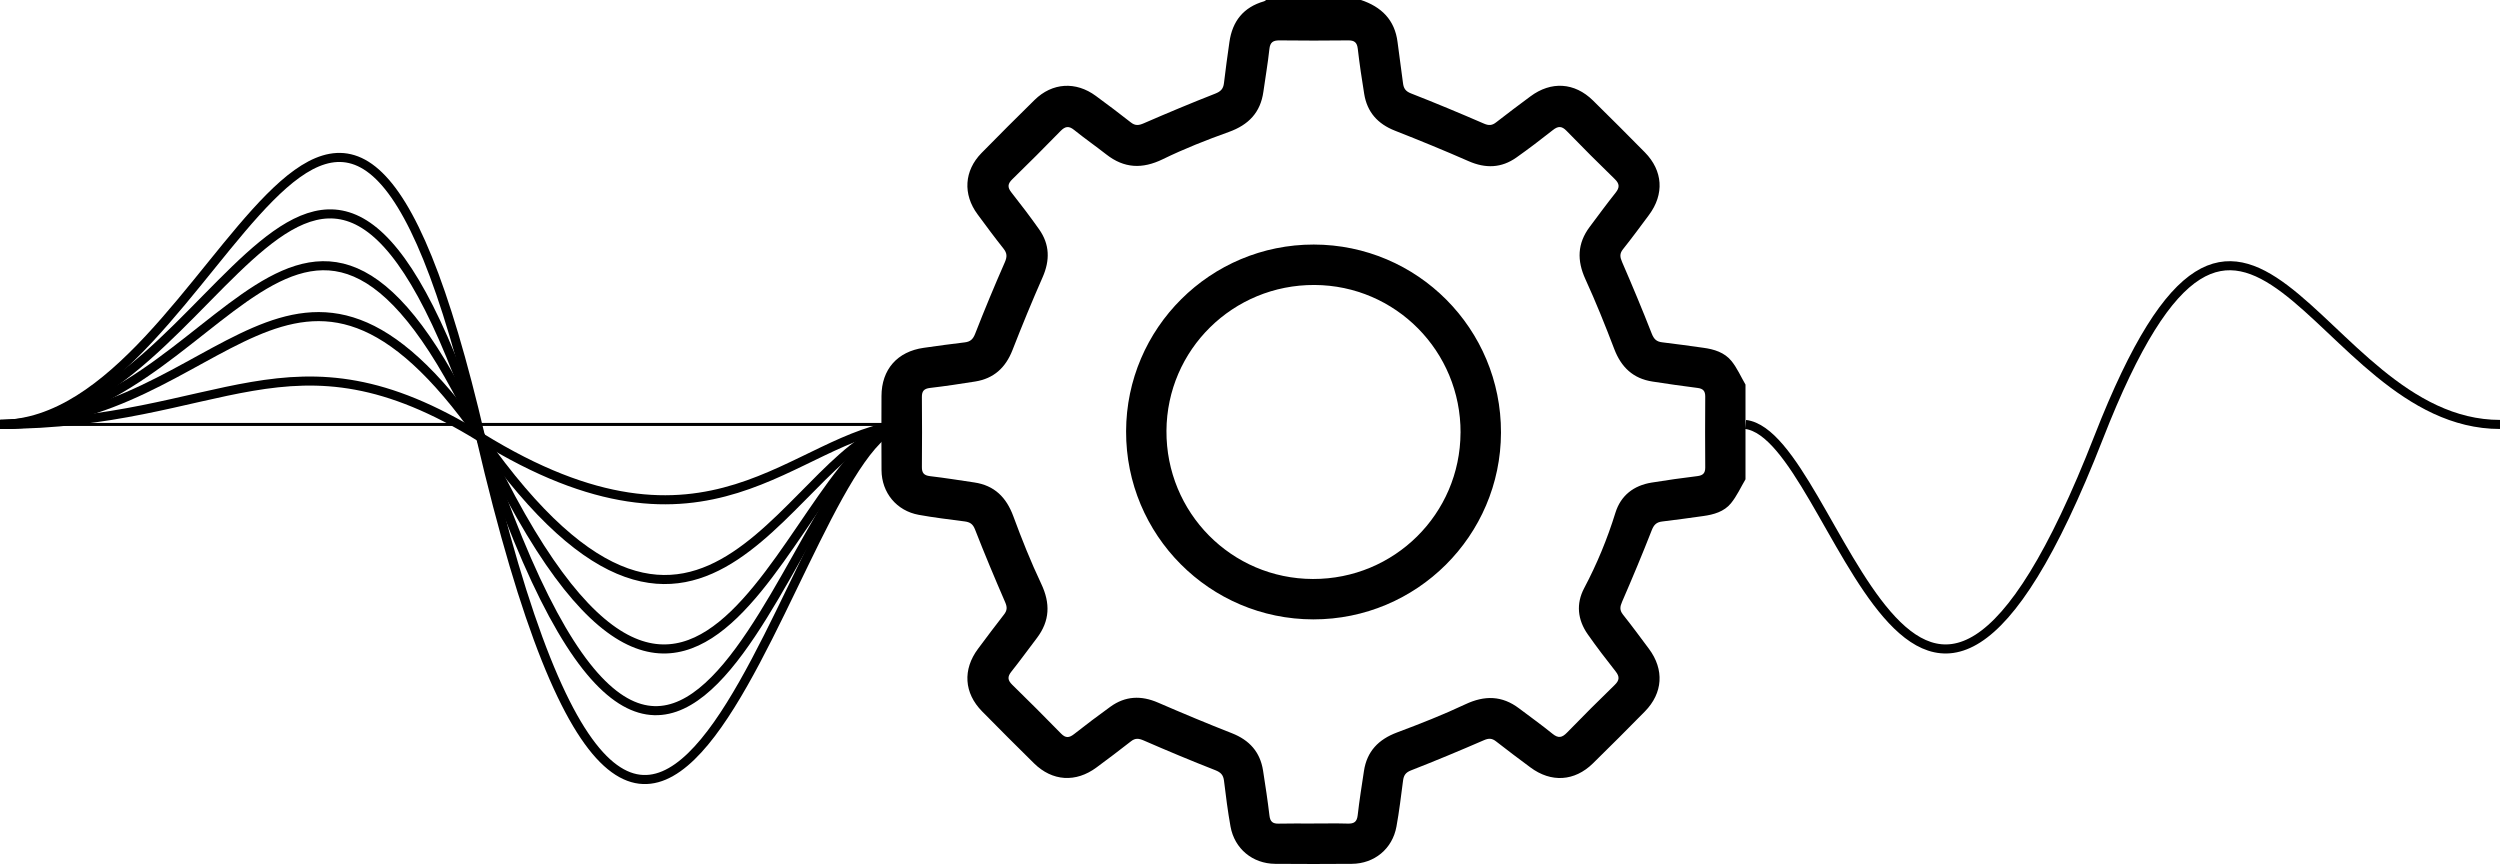 <?xml version="1.0" encoding="UTF-8"?><svg id="Calque_1" xmlns="http://www.w3.org/2000/svg" viewBox="0 0 827.44 285.97"><g><path d="M577.73,158.61c-1.58,2.68-2.88,5.58-4.83,7.97-2.26,2.77-5.69,3.74-9.18,4.22-4.51,.61-9.02,1.28-13.55,1.8-1.91,.22-2.77,1.07-3.49,2.91-3.11,7.94-6.4,15.82-9.8,23.64-.72,1.65-.88,2.79,.29,4.27,2.95,3.71,5.77,7.54,8.6,11.34,5.11,6.87,4.63,14.62-1.36,20.72-5.67,5.78-11.4,11.5-17.18,17.17-6.1,5.99-13.85,6.45-20.72,1.33-3.81-2.83-7.61-5.67-11.35-8.6-1.34-1.05-2.41-1.09-4.02-.39-8,3.47-16.04,6.83-24.16,10-1.82,.71-2.39,1.71-2.61,3.42-.67,5.07-1.26,10.16-2.18,15.18-1.34,7.35-7.3,12.26-14.76,12.32-8.47,.07-16.94,.07-25.41,0-7.46-.07-13.42-5-14.75-12.34-.91-5.03-1.54-10.11-2.16-15.18-.23-1.91-1.07-2.77-2.91-3.49-7.94-3.11-15.82-6.4-23.64-9.81-1.66-.72-2.81-.87-4.28,.3-3.72,2.94-7.54,5.77-11.34,8.6-6.87,5.11-14.65,4.62-20.72-1.36-5.77-5.68-11.49-11.41-17.17-17.18-5.99-6.08-6.47-13.85-1.35-20.71,2.84-3.8,5.67-7.61,8.6-11.35,1.05-1.34,1.1-2.41,.4-4.03-3.47-8-6.84-16.04-10.01-24.16-.71-1.82-1.71-2.39-3.41-2.62-5.07-.67-10.16-1.26-15.19-2.18-7.34-1.33-12.27-7.31-12.33-14.76-.07-8.19-.03-16.38-.01-24.57,.02-8.78,5.24-14.72,13.98-15.95,4.51-.63,9.02-1.28,13.55-1.8,1.9-.22,2.77-1.05,3.49-2.9,3.1-7.95,6.38-15.82,9.81-23.64,.79-1.81,.75-2.99-.45-4.5-2.95-3.71-5.77-7.53-8.59-11.35-4.9-6.62-4.43-14.42,1.31-20.28,5.8-5.91,11.66-11.77,17.57-17.57,5.86-5.75,13.65-6.22,20.28-1.33,3.89,2.87,7.78,5.76,11.57,8.76,1.47,1.16,2.62,1.02,4.28,.3,7.82-3.4,15.7-6.7,23.64-9.81,1.84-.72,2.69-1.58,2.91-3.49,.52-4.53,1.17-9.04,1.8-13.55,.97-6.94,4.66-11.59,11.51-13.54,.25-.07,.45-.3,.67-.45,10.43,0,20.85,0,31.28,0,6.82,2.26,11.28,6.57,12.2,13.99,.56,4.52,1.24,9.03,1.8,13.55,.21,1.71,.81,2.69,2.63,3.4,8.12,3.17,16.16,6.54,24.16,10,1.62,.7,2.69,.63,4.02-.41,3.74-2.92,7.54-5.76,11.35-8.59,6.87-5.12,14.61-4.65,20.72,1.35,5.77,5.68,11.5,11.4,17.18,17.17,5.99,6.1,6.47,13.84,1.35,20.72-2.83,3.81-5.64,7.63-8.6,11.34-1.18,1.48-1,2.63-.28,4.27,3.39,7.83,6.69,15.7,9.79,23.64,.72,1.84,1.59,2.69,3.49,2.9,4.53,.52,9.03,1.19,13.55,1.8,3.6,.48,7.07,1.54,9.38,4.41,1.87,2.33,3.1,5.17,4.62,7.78v31.27Zm-143.08,113.95c3.82,0,7.63-.08,11.45,.03,2.05,.06,3.01-.57,3.26-2.75,.55-4.89,1.34-9.76,2.07-14.63,.98-6.55,4.83-10.49,10.97-12.79,7.64-2.86,15.25-5.85,22.61-9.32,6.38-3,12.13-2.9,17.77,1.36,3.71,2.8,7.5,5.51,11.11,8.44,1.88,1.52,3.11,1.26,4.72-.39,5.18-5.34,10.46-10.6,15.8-15.79,1.6-1.55,1.7-2.76,.32-4.5-3.17-4.01-6.28-8.08-9.22-12.27-3.38-4.81-3.93-10.11-1.18-15.3,4.23-8,7.65-16.28,10.33-24.93,1.78-5.73,6.05-9.03,11.96-9.99,5.05-.83,10.11-1.52,15.19-2.15,1.83-.23,2.59-.98,2.58-2.85-.06-7.82-.06-15.63,0-23.45,.01-1.86-.69-2.65-2.54-2.88-4.98-.62-9.95-1.35-14.91-2.11-6.41-.98-10.36-4.74-12.66-10.76-2.97-7.79-6.08-15.54-9.55-23.12-2.83-6.19-2.69-11.82,1.4-17.29,2.84-3.8,5.65-7.63,8.6-11.34,1.37-1.72,1.33-2.94-.28-4.51-5.41-5.25-10.74-10.58-15.99-15.99-1.59-1.64-2.81-1.57-4.51-.22-3.94,3.11-7.94,6.16-12.04,9.06-4.98,3.53-10.23,3.69-15.83,1.23-8.06-3.54-16.21-6.88-24.4-10.1-5.7-2.24-9.2-6.15-10.17-12.19-.8-4.95-1.55-9.92-2.12-14.91-.25-2.16-1.16-2.81-3.23-2.78-7.54,.09-15.08,.09-22.61,0-2.16-.03-3.18,.58-3.42,2.9-.5,4.71-1.33,9.39-1.98,14.08-.96,6.91-4.92,10.99-11.44,13.33-7.41,2.66-14.77,5.56-21.84,9.01-6.79,3.31-12.8,3.06-18.72-1.58-3.51-2.75-7.18-5.31-10.66-8.11-1.77-1.43-2.97-1.18-4.49,.38-5.26,5.4-10.6,10.73-15.99,15.99-1.5,1.46-1.61,2.61-.3,4.28,3.17,4.02,6.27,8.09,9.22,12.27,3.52,4.99,3.61,10.25,1.15,15.84-3.51,7.97-6.82,16.03-9.99,24.15-2.27,5.8-6.18,9.39-12.35,10.37-4.96,.79-9.93,1.54-14.91,2.12-1.99,.23-2.73,1.02-2.71,3.01,.07,7.72,.07,15.45,0,23.17-.02,1.98,.7,2.78,2.7,3.02,4.89,.57,9.76,1.36,14.64,2.08,6.68,.99,10.61,4.93,12.92,11.18,2.79,7.56,5.78,15.07,9.23,22.35,3.08,6.49,2.88,12.31-1.46,18.01-2.82,3.7-5.54,7.47-8.44,11.11-1.31,1.65-1.22,2.8,.28,4.28,5.46,5.33,10.86,10.73,16.19,16.19,1.51,1.55,2.68,1.45,4.29,.19,3.95-3.1,7.96-6.13,12.03-9.07,4.97-3.59,10.22-3.79,15.82-1.35,8.08,3.5,16.2,6.9,24.4,10.11,5.81,2.28,9.36,6.22,10.32,12.38,.78,4.96,1.53,9.93,2.12,14.91,.24,2.03,1.12,2.69,3.07,2.64,3.81-.1,7.63-.03,11.45-.03Z"/><path d="M434.66,205c-34.3-.04-62.05-27.92-61.95-62.25,.09-34.17,27.9-61.84,62.12-61.81,34.32,.04,62.05,27.9,61.96,62.25-.09,34.17-27.91,61.85-62.12,61.81Zm48.75-61.77c.11-26.94-21.49-48.79-48.34-48.91-26.98-.12-48.84,21.41-49,48.25-.16,27.07,21.49,48.99,48.47,49.06,26.94,.08,48.75-21.53,48.86-48.4Z"/></g><line y1="140.48" x2="305.1" y2="140.48" style="fill:none; stroke:currentColor; stroke-miterlimit:10;"/><path d="M299.1,140.48c-36.99,3.83-80.5,259.67-140,4.28-47.97-205.93-85.17-4.28-159.1-4.28" style="fill:none; stroke:currentColor; stroke-miterlimit:10; stroke-width:3px;"/><path d="M299.1,140.48c-36.99,3.83-72.21,208.39-140,4.28C104.68-19.13,73.93,140.48,0,140.48" style="fill:none; stroke:currentColor; stroke-miterlimit:10; stroke-width:3px;"/><path d="M299.1,140.48c-36.99,3.83-66,162.43-140,4.28-58.62-125.28-85.17-4.28-159.1-4.28" style="fill:none; stroke:currentColor; stroke-miterlimit:10; stroke-width:3px;"/><path d="M577.73,140.48c30.88,3.83,55.1,162.43,116.88,4.28,48.94-125.28,71.11-4.28,132.83-4.28" style="fill:none; stroke:currentColor; stroke-miterlimit:10; stroke-width:3px;"/><path d="M299.1,140.48c-36.99,3.83-65.11,110.72-140,4.28-61.47-87.37-85.17-4.28-159.1-4.28" style="fill:none; stroke:currentColor; stroke-miterlimit:10; stroke-width:3px;"/><path d="M299.1,140.48c-36.99,3.83-63.88,51.33-140,4.28-63.54-39.28-85.17-4.28-159.1-4.28" style="fill:none; stroke:currentColor; stroke-miterlimit:10; stroke-width:3px;"/></svg>
